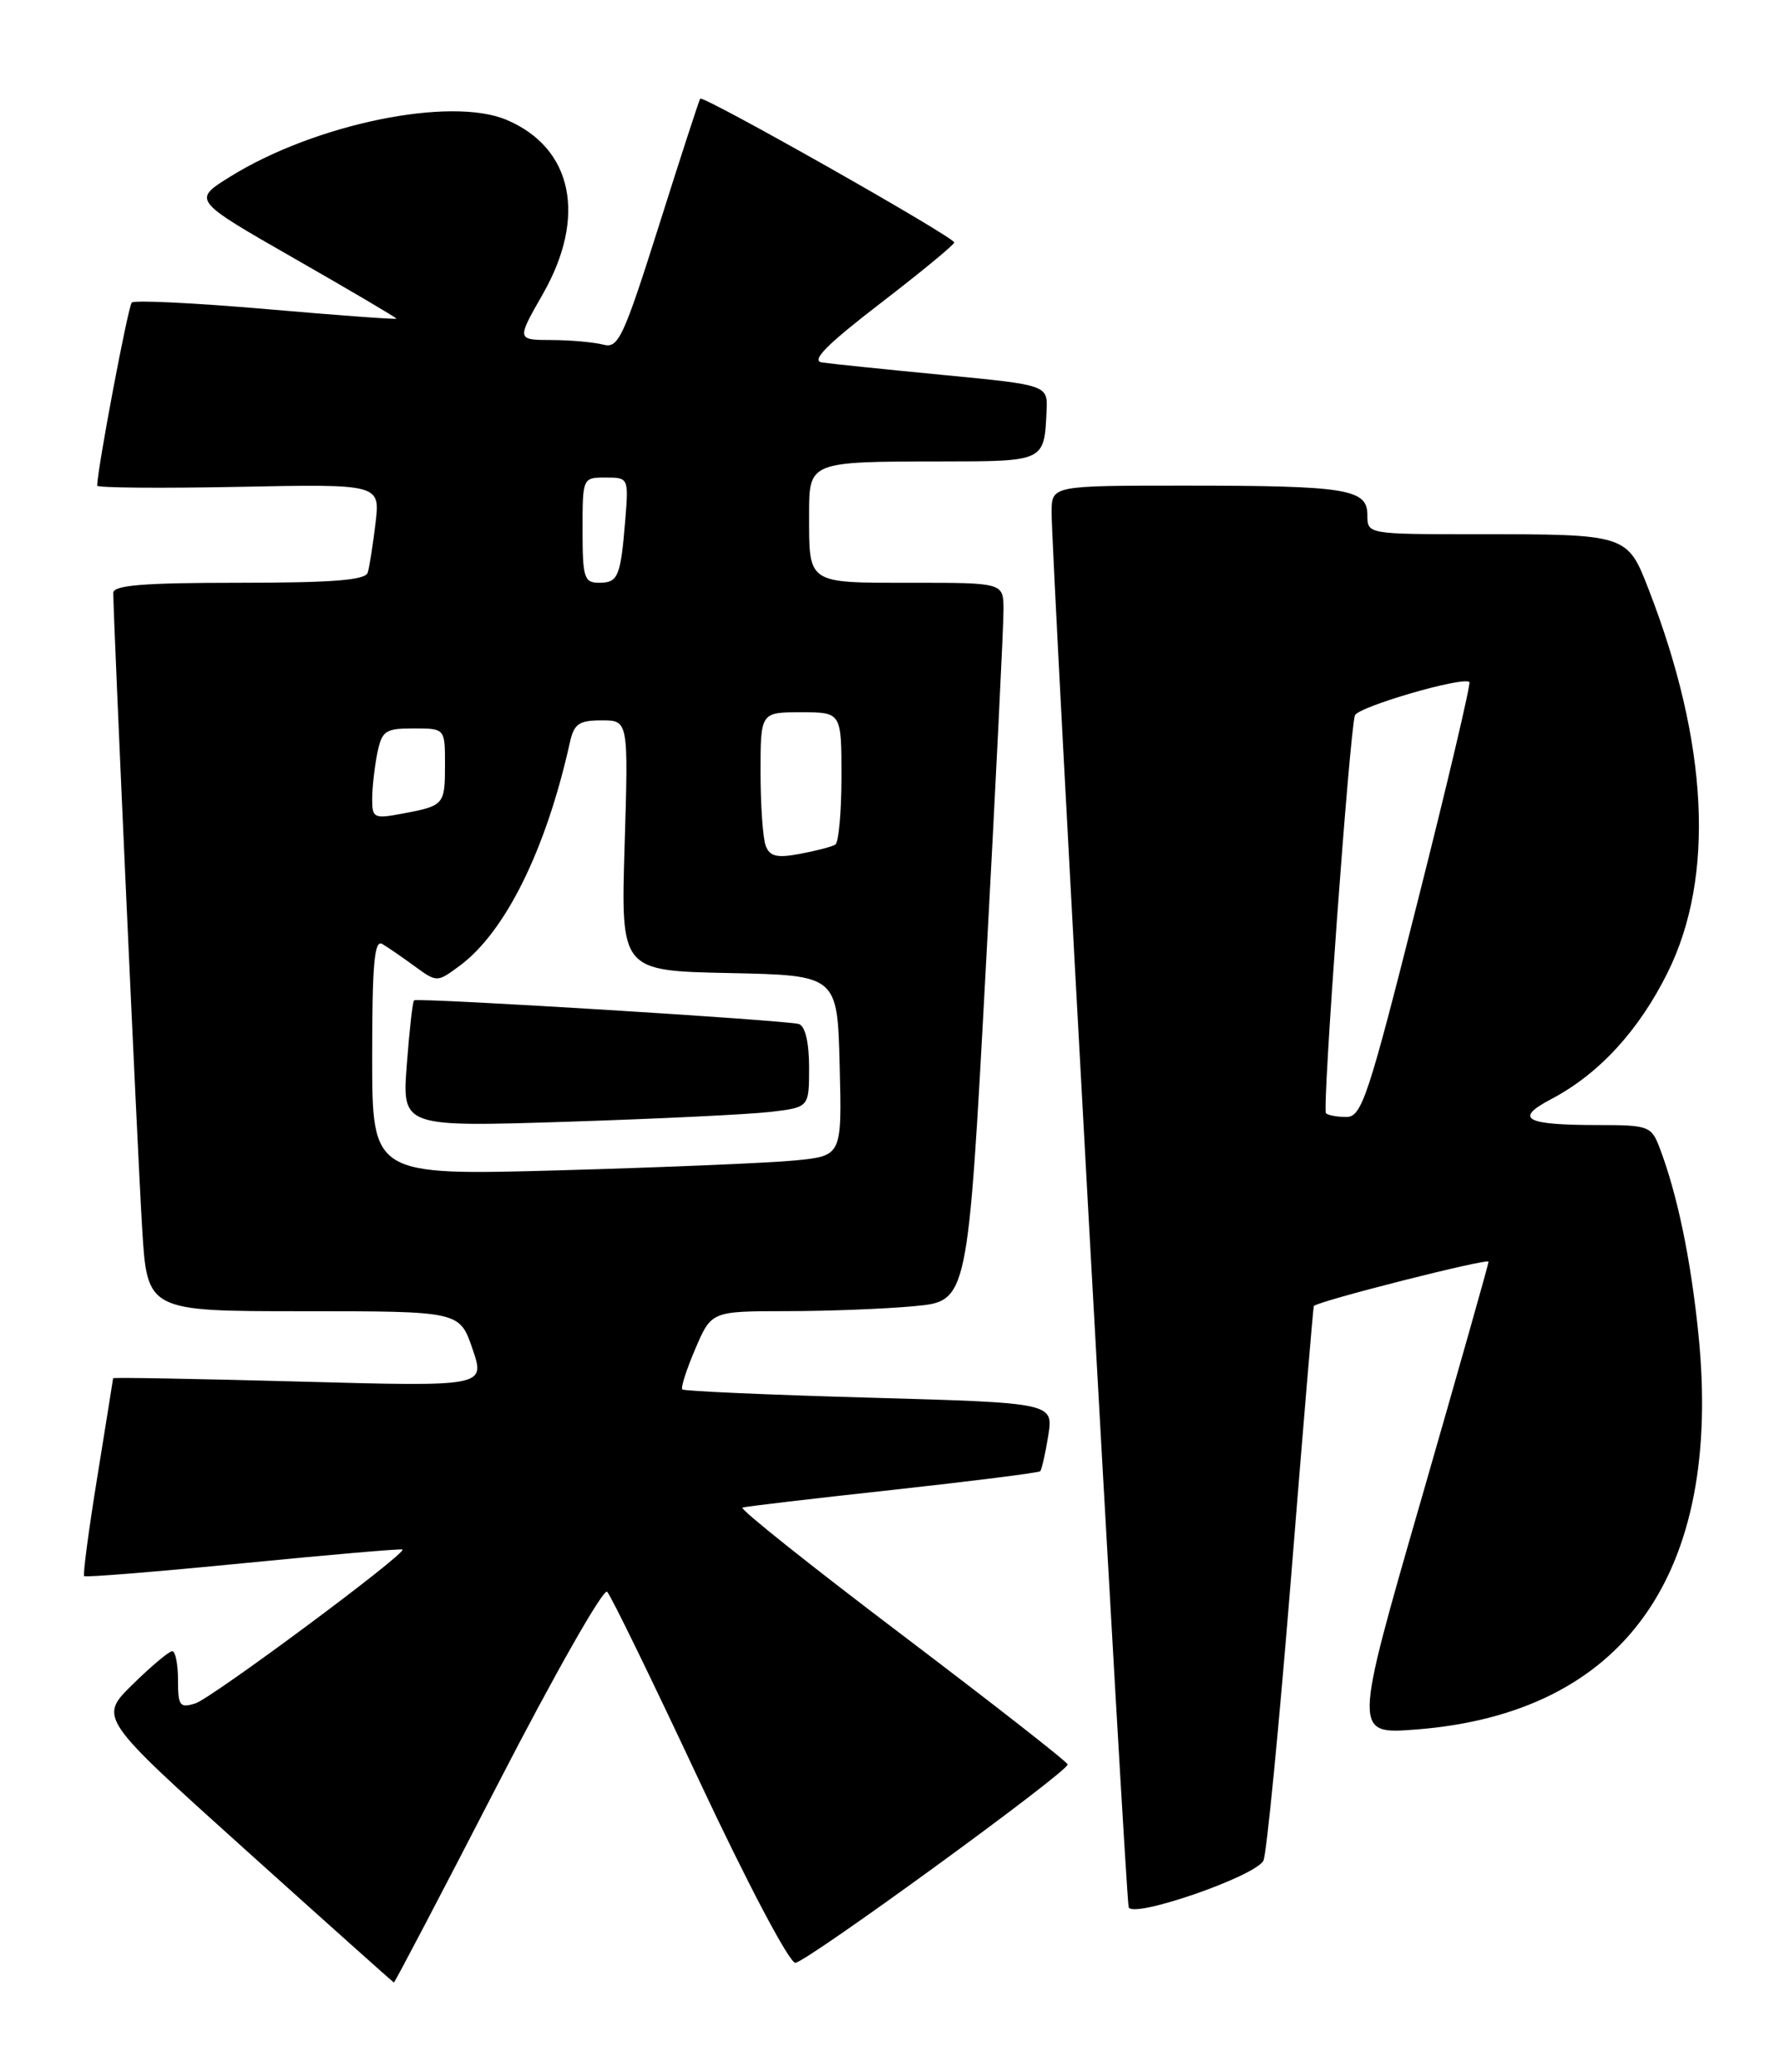 <?xml version="1.0" encoding="UTF-8" standalone="no"?>
<!DOCTYPE svg PUBLIC "-//W3C//DTD SVG 1.1//EN" "http://www.w3.org/Graphics/SVG/1.1/DTD/svg11.dtd" >
<svg xmlns="http://www.w3.org/2000/svg" xmlns:xlink="http://www.w3.org/1999/xlink" version="1.1" viewBox="0 0 220 256">
 <g >
 <path fill="currentColor"
d=" M 61.54 220.41 C 68.51 206.88 74.59 196.19 75.04 196.66 C 75.50 197.12 80.62 207.62 86.42 220.00 C 92.38 232.71 97.55 242.50 98.30 242.50 C 99.59 242.50 131.89 218.99 131.96 218.00 C 131.98 217.72 122.77 210.53 111.51 202.00 C 100.24 193.47 91.35 186.39 91.76 186.26 C 92.17 186.12 100.54 185.14 110.36 184.07 C 120.18 182.99 128.37 181.96 128.56 181.77 C 128.75 181.58 129.20 179.60 129.56 177.37 C 130.20 173.32 130.20 173.32 107.46 172.68 C 94.95 172.33 84.54 171.87 84.33 171.66 C 84.12 171.45 84.85 169.19 85.94 166.64 C 87.93 162.00 87.93 162.00 97.21 161.99 C 102.32 161.99 109.45 161.71 113.06 161.37 C 119.62 160.75 119.62 160.75 121.84 119.62 C 123.06 97.01 124.05 77.04 124.03 75.25 C 124.00 72.00 124.00 72.00 112.61 72.00 C 99.67 72.00 100.00 72.22 100.00 63.53 C 100.00 57.03 100.00 57.03 116.28 57.01 C 129.14 57.00 129.06 57.03 129.35 50.80 C 129.50 47.57 129.50 47.57 116.50 46.32 C 109.35 45.63 102.64 44.94 101.59 44.78 C 100.20 44.58 102.15 42.60 108.78 37.50 C 113.79 33.65 117.91 30.26 117.94 29.96 C 118.01 29.33 86.91 11.73 86.54 12.19 C 86.41 12.36 84.12 19.39 81.46 27.82 C 77.04 41.76 76.43 43.08 74.56 42.58 C 73.42 42.28 70.55 42.02 68.18 42.01 C 63.85 42.00 63.85 42.00 67.08 36.35 C 72.56 26.78 70.79 18.27 62.61 14.81 C 55.65 11.87 38.90 15.32 28.41 21.85 C 23.79 24.73 23.79 24.73 36.39 31.94 C 43.33 35.91 49.00 39.25 49.00 39.37 C 49.00 39.49 41.77 38.96 32.93 38.19 C 24.10 37.43 16.61 37.06 16.29 37.38 C 15.83 37.83 12.05 57.84 12.01 60.00 C 12.00 60.27 19.87 60.34 29.49 60.15 C 46.99 59.80 46.99 59.80 46.41 64.65 C 46.09 67.32 45.66 70.06 45.45 70.75 C 45.16 71.68 41.09 72.00 29.53 72.00 C 17.77 72.00 14.00 72.30 14.00 73.25 C 14.01 76.49 17.01 142.70 17.57 151.75 C 18.19 162.00 18.19 162.00 37.50 162.00 C 56.81 162.00 56.81 162.00 58.40 166.66 C 59.99 171.32 59.99 171.32 36.99 170.69 C 24.35 170.35 13.99 170.16 13.98 170.28 C 13.97 170.40 13.09 175.88 12.03 182.46 C 10.96 189.04 10.23 194.56 10.40 194.73 C 10.57 194.90 19.44 194.18 30.11 193.13 C 40.77 192.08 49.61 191.32 49.75 191.44 C 50.28 191.92 26.19 209.80 24.15 210.45 C 22.22 211.06 22.00 210.76 22.00 207.57 C 22.00 205.61 21.68 204.00 21.29 204.00 C 20.90 204.00 18.69 205.85 16.39 208.11 C 12.20 212.22 12.20 212.22 30.35 228.55 C 40.33 237.53 48.58 244.90 48.68 244.94 C 48.78 244.97 54.57 233.93 61.54 220.41 Z  M 156.15 229.88 C 156.54 229.12 158.07 213.43 159.56 195.00 C 161.04 176.57 162.31 161.44 162.38 161.36 C 162.88 160.75 183.99 155.40 183.98 155.88 C 183.96 156.22 180.20 169.50 175.62 185.39 C 167.28 214.27 167.28 214.27 174.99 213.68 C 200.68 211.70 212.93 194.58 209.92 164.86 C 208.98 155.58 207.31 147.53 205.10 141.75 C 204.10 139.14 203.71 139.00 197.61 139.00 C 188.46 139.00 187.07 138.24 191.73 135.79 C 197.64 132.68 202.57 127.31 206.13 120.12 C 211.97 108.32 211.15 91.85 203.77 72.83 C 201.12 66.00 201.14 66.00 182.37 66.00 C 169.00 66.00 169.00 66.00 169.00 63.62 C 169.00 60.41 166.46 60.00 146.38 60.00 C 130.00 60.00 130.00 60.00 129.97 63.25 C 129.93 68.26 139.11 234.35 139.50 235.63 C 139.94 237.08 155.14 231.84 156.15 229.88 Z  M 46.00 130.56 C 46.00 119.09 46.27 116.04 47.25 116.63 C 47.94 117.04 49.74 118.27 51.25 119.38 C 54.01 121.38 54.01 121.38 56.75 119.37 C 62.44 115.20 67.48 105.02 70.43 91.75 C 70.94 89.43 71.55 89.00 74.36 89.00 C 77.67 89.00 77.67 89.00 77.20 104.47 C 76.73 119.94 76.73 119.94 90.12 120.22 C 103.50 120.50 103.50 120.50 103.78 131.65 C 104.06 142.80 104.06 142.80 98.28 143.37 C 95.10 143.68 82.04 144.23 69.25 144.59 C 46.00 145.23 46.00 145.23 46.00 130.56 Z  M 95.25 137.37 C 100.00 136.81 100.00 136.81 100.00 131.87 C 100.00 128.82 99.52 126.78 98.75 126.52 C 97.36 126.05 51.69 123.24 51.18 123.59 C 51.00 123.71 50.60 127.28 50.28 131.52 C 49.69 139.24 49.69 139.24 70.10 138.59 C 81.32 138.23 92.64 137.68 95.25 137.37 Z  M 94.64 104.50 C 94.29 103.59 94.00 99.50 94.00 95.42 C 94.00 88.00 94.00 88.00 99.00 88.00 C 104.00 88.00 104.00 88.00 104.00 95.94 C 104.00 100.31 103.66 104.09 103.24 104.35 C 102.83 104.61 100.86 105.12 98.88 105.49 C 96.03 106.03 95.15 105.82 94.64 104.50 Z  M 46.00 98.74 C 46.00 97.37 46.28 94.84 46.62 93.12 C 47.20 90.27 47.59 90.00 51.12 90.00 C 55.00 90.00 55.00 90.00 55.00 94.44 C 55.00 99.44 54.91 99.55 49.74 100.52 C 46.23 101.18 46.00 101.07 46.00 98.74 Z  M 72.00 65.50 C 72.00 59.02 72.01 59.00 74.85 59.00 C 77.68 59.00 77.70 59.04 77.28 64.25 C 76.70 71.28 76.40 72.00 74.03 72.00 C 72.20 72.00 72.00 71.37 72.00 65.50 Z  M 163.88 137.54 C 163.40 137.07 166.81 90.35 167.46 88.39 C 167.81 87.33 180.87 83.53 181.61 84.27 C 181.80 84.47 178.94 96.64 175.23 111.31 C 169.12 135.52 168.31 137.99 166.42 138.00 C 165.27 138.00 164.13 137.79 163.88 137.54 Z "/>
</g>
</svg>